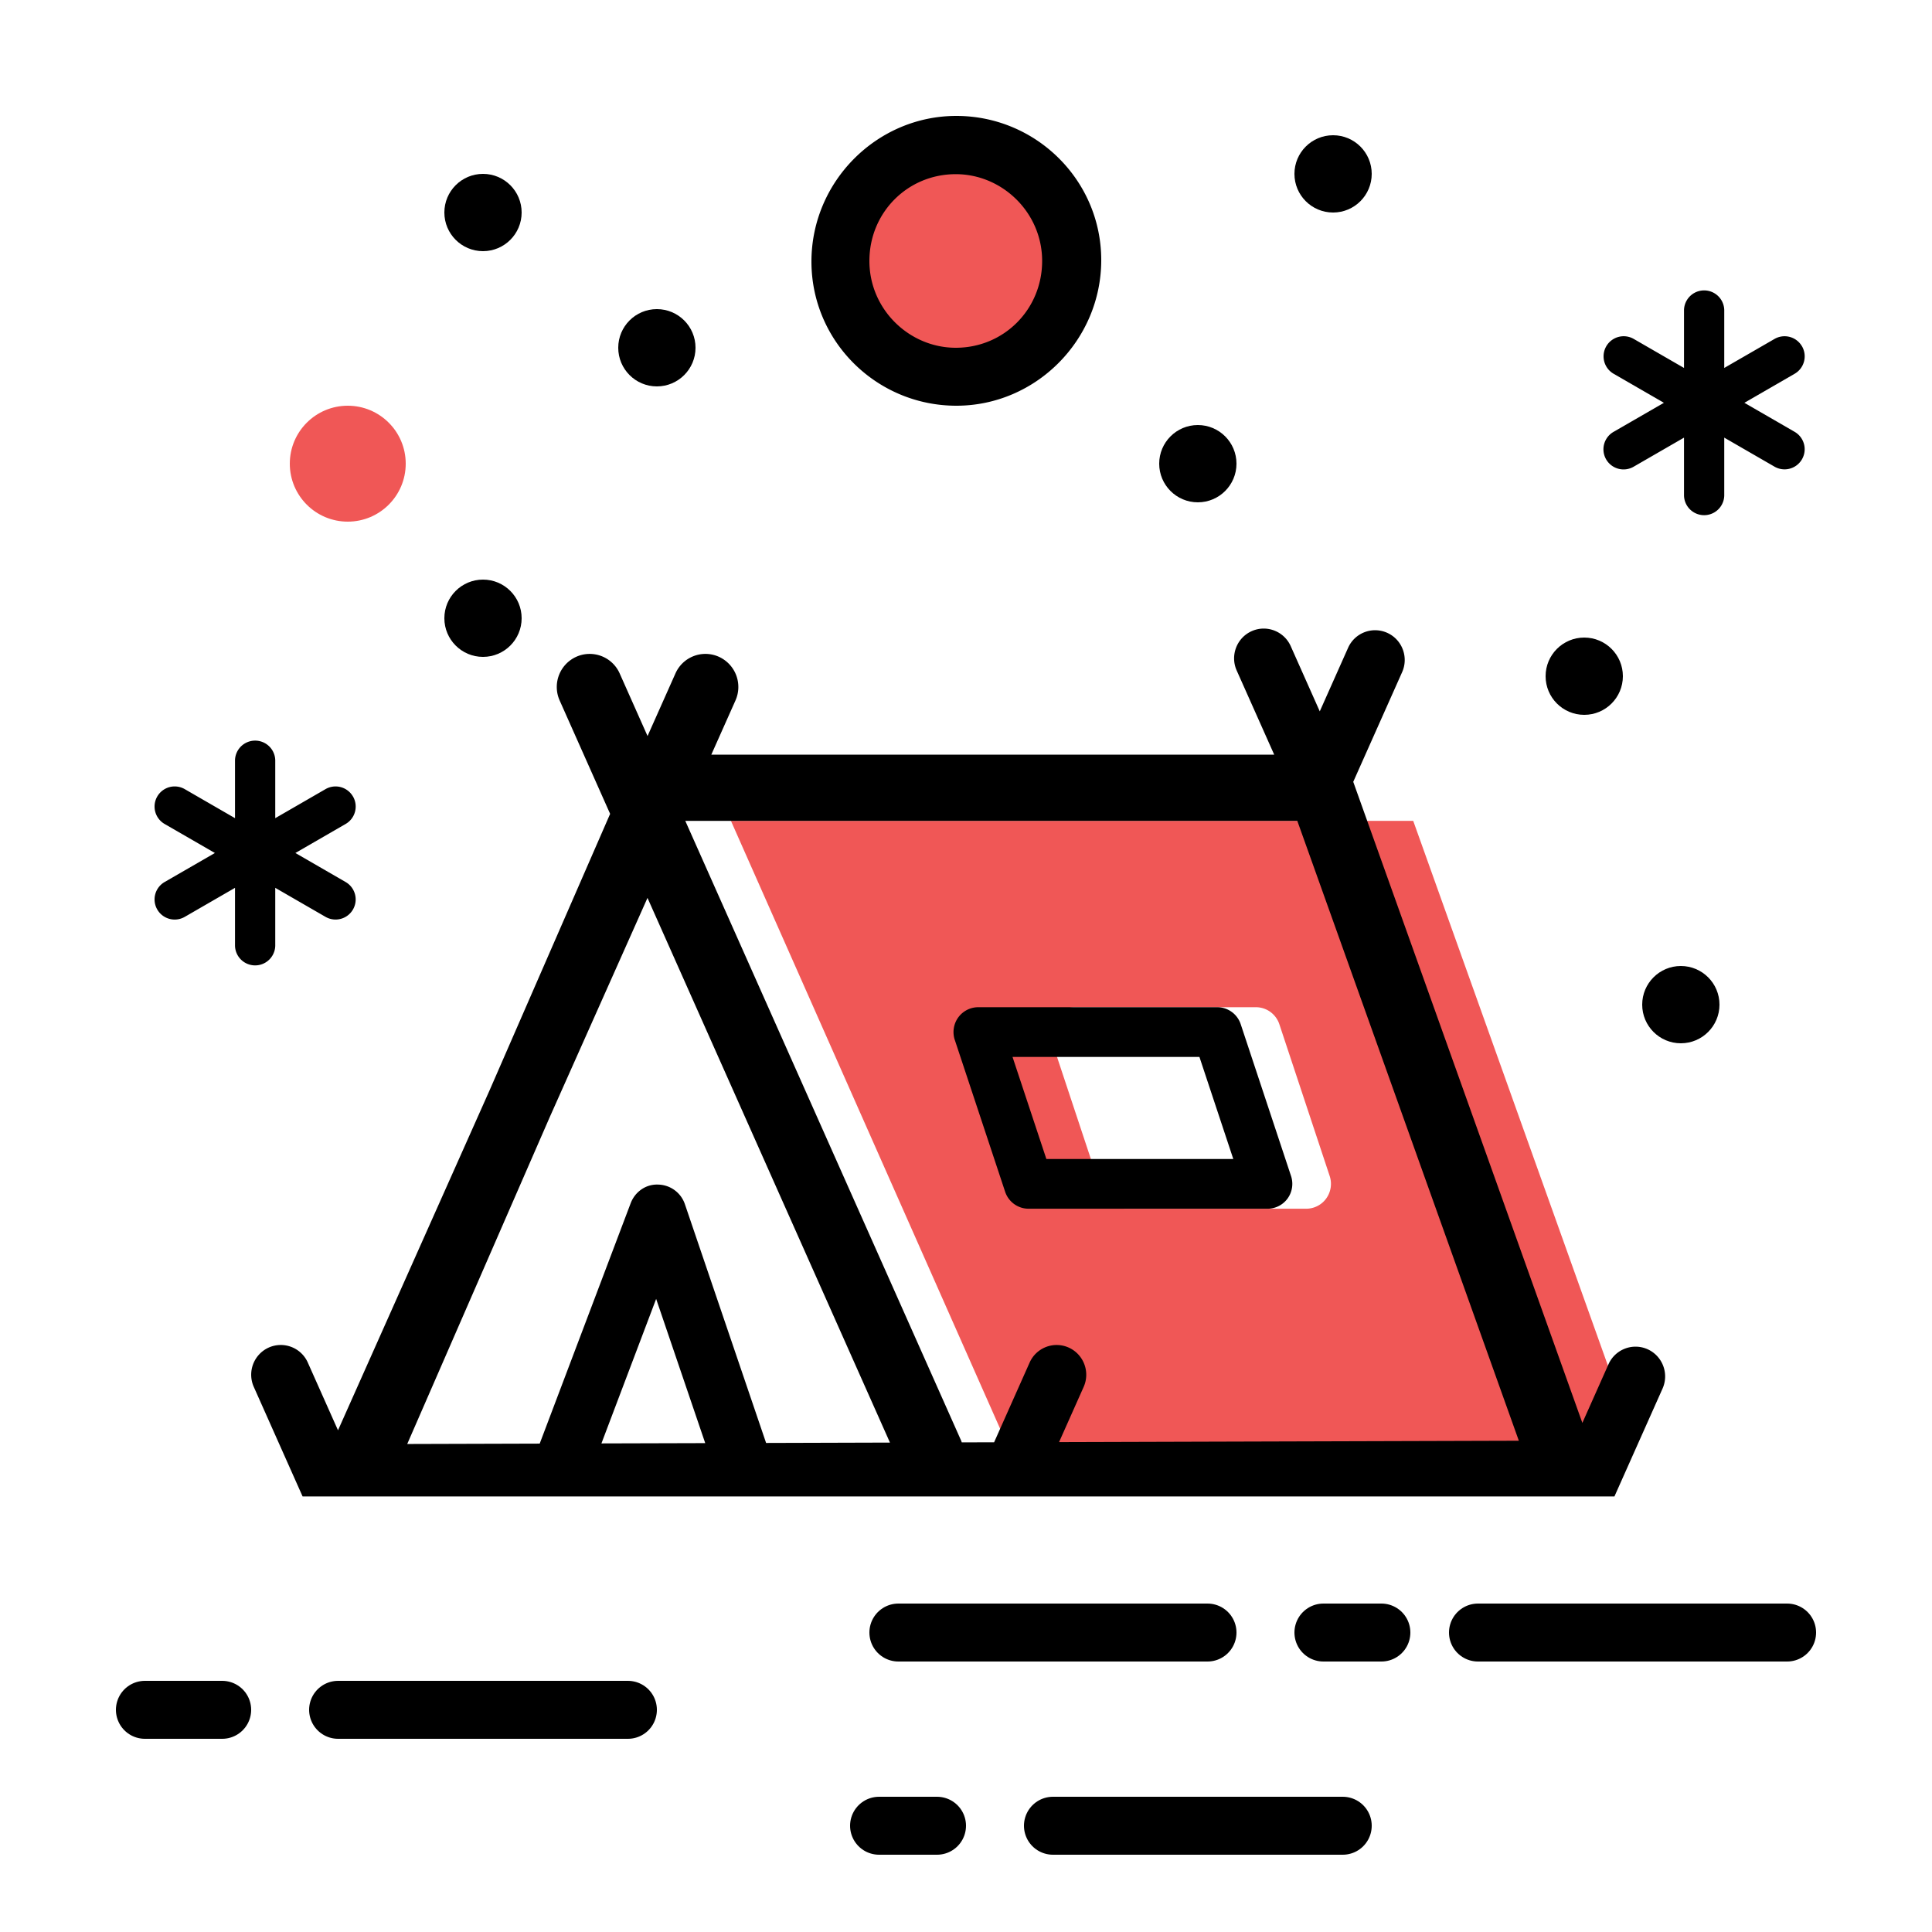 <svg xmlns="http://www.w3.org/2000/svg" width="100" height="100" viewBox="0 0 100 100">
    <g fill="none" fill-rule="evenodd" transform="translate(7 6)">
        <circle cx="43" cy="7" r="6" fill="#F05756"/>
        <path d="M21.452 51.825L14.077 68.74l6.857-.02 4.709-12.44c.223-.592.782-.994 1.42-.967.628.01 1.183.417 1.386 1.015l4.203 12.358 6.411-.019-12.55-28.193-5.06 11.35z"/>
        <path d="M24.13 68.711l5.372-.015-2.54-7.466z"/>
        <path fill="#F05756" d="M45.142 68.802c.008.017 10.832-.06 32.473-.23L66.148 36.487H30.833l14.31 32.315zm3.491-22.669h9.371c.551 0 1.04.354 1.215.88l2.605 7.857c.13.392.065.824-.176 1.16-.24.335-.627.533-1.038.533h-9.371a1.28 1.28 0 0 1-1.214-.88l-2.606-7.857a1.292 1.292 0 0 1 .176-1.159c.24-.335.627-.534 1.038-.534z"/>
        <path d="M56.835 53.99l-1.753-5.284H45.41l1.752 5.284zM29.173 21.39c.433 0 .828.245 1.023.632a1.817 1.817 0 0 0 1.63 1.014 1.834 1.834 0 0 0 1.827-1.837 1.83 1.83 0 0 0-.948-1.6 7.63 7.63 0 0 1-.952.067c-.28 0-.56-.021-.838-.051-.067.039-.134.08-.197.128a1.142 1.142 0 0 1-1.712-.381c-.047-.092-.107-.172-.159-.26a8.814 8.814 0 0 1-3.888-3.035 6.497 6.497 0 0 0-7.206 2.748 1.144 1.144 0 0 1-1.774.182 3.203 3.203 0 0 0-2.3-.966c-1.783 0-3.234 1.458-3.234 3.252 0 .036 0 .071.002.107h18.726zM30.332 17.172c.102.027.202.056.304.078.383-.117.78-.19 1.19-.19.383 0 .748.071 1.101.17a5.292 5.292 0 0 0 2.812-1.663c-2.133-.538-3.955-2.19-4.768-4.483-.812-2.292-.439-4.732.875-6.504a5.485 5.485 0 0 0-.84-.065c-.61 0-1.215.103-1.796.312-1.456.52-2.608 1.637-3.245 3.143-.65 1.539-.687 3.295-.102 4.944.154.435.346.843.57 1.225a8.78 8.78 0 0 1 3.9 3.033z"/>
        <path fill="#000" fill-rule="nonzero" d="M21.47 71.456H76.563l2.49-5.583c.346-.777 0-1.687-.773-2.036-.77-.346-1.678 0-2.025.777l-1.352 3.035-11.859-33.182 2.53-5.677c.346-.776 0-1.688-.772-2.035a1.53 1.53 0 0 0-2.025.775l-1.466 3.29-1.503-3.375c-.346-.775-1.253-1.123-2.025-.775s-1.118 1.26-.772 2.035l1.942 4.357H29.817l1.25-2.804a1.715 1.715 0 0 0-.856-2.262 1.697 1.697 0 0 0-2.25.861l-1.444 3.24-1.441-3.237a1.698 1.698 0 0 0-2.249-.865 1.715 1.715 0 0 0-.86 2.26l2.613 5.87-6.232 14.293-7.853 17.614-1.563-3.506a1.53 1.53 0 0 0-2.024-.776 1.543 1.543 0 0 0-.772 2.035l2.526 5.67h12.809v.001zm2.66-2.745l2.832-7.48 2.54 7.465-5.371.015zm8.523-.024L28.45 56.329a1.493 1.493 0 0 0-1.387-1.015c-.637-.027-1.196.376-1.42.966l-4.708 12.441-6.857.02 7.375-16.915 5.061-11.351 12.55 28.193-6.411.019zm27.495-32.2l11.467 32.086-23.798.07 1.273-2.856c.346-.776 0-1.687-.772-2.036a1.53 1.53 0 0 0-2.025.776l-1.838 4.125-1.675.005c-.01-.026-.014-.053-.026-.078L28.47 36.487h31.679z"/>
        <path fill="#000" fill-rule="nonzero" d="M42.42 47.826l2.605 7.857c.174.526.663.88 1.214.88h12.37c.412 0 .799-.199 1.04-.534.24-.335.305-.767.175-1.159l-2.605-7.857a1.28 1.28 0 0 0-1.215-.88h-12.37c-.412 0-.798.2-1.039.534-.24.335-.306.767-.176 1.16zm12.662.88l1.753 5.284H47.16l-1.752-5.284h9.673zM42.5 15c4.118 0 7.5-3.399 7.5-7.537S46.618 0 42.5 0 35 3.399 35 7.537 38.382 15 42.5 15zm-.03-11.985c2.408 0 4.471 1.987 4.471 4.492 0 2.506-1.977 4.493-4.47 4.493C40.063 12 38 10.013 38 7.507c0-2.505 1.977-4.492 4.47-4.492z"/>
        <circle cx="18" cy="5" r="2" fill="#000" fill-rule="nonzero"/>
        <circle cx="27" cy="12" r="2" fill="#000" fill-rule="nonzero"/>
        <circle cx="18" cy="26" r="2" fill="#000" fill-rule="nonzero"/>
        <circle cx="62" cy="3" r="2" fill="#000" fill-rule="nonzero"/>
        <circle cx="80" cy="46" r="2" fill="#000" fill-rule="nonzero"/>
        <circle cx="55" cy="18" r="2" fill="#000" fill-rule="nonzero"/>
        <circle cx="75" cy="29" r="2" fill="#000" fill-rule="nonzero"/>
        <g stroke="#000" stroke-linecap="round" stroke-linejoin="round" stroke-width="3">
            <path d="M39.5 78.5h16M61.5 78.5h3M69.5 78.5h16M38.5 88.5h3M47.5 88.5h15M.5 82.5h4M10.5 82.5h15"/>
        </g>
        <circle cx="11" cy="18" r="3" fill="#F05756"/>
        <path fill="#000" fill-rule="nonzero" d="M11.27 35.227a1.04 1.04 0 0 0-1.422-.381l-2.601 1.502v-3.004a1.042 1.042 0 0 0-2.083 0v3.004l-2.602-1.503a1.04 1.04 0 1 0-1.041 1.804l2.602 1.502-2.602 1.502a1.041 1.041 0 1 0 1.041 1.804l2.602-1.503v3.005a1.042 1.042 0 0 0 2.083 0v-3.005l2.601 1.502a1.04 1.04 0 0 0 1.041-1.803l-2.6-1.502 2.6-1.502c.499-.287.669-.924.382-1.422zM86.27 11.924a1.04 1.04 0 0 0-1.422-.38l-2.601 1.501v-3.004a1.042 1.042 0 0 0-2.083 0v3.004l-2.602-1.502a1.04 1.04 0 1 0-1.041 1.803l2.602 1.503-2.602 1.502a1.041 1.041 0 1 0 1.041 1.803l2.602-1.502v3.004a1.042 1.042 0 0 0 2.083 0v-3.004l2.601 1.502a1.04 1.04 0 0 0 1.041-1.803l-2.6-1.502 2.6-1.502c.499-.288.669-.924.382-1.423z"/>
    </g>
</svg>
